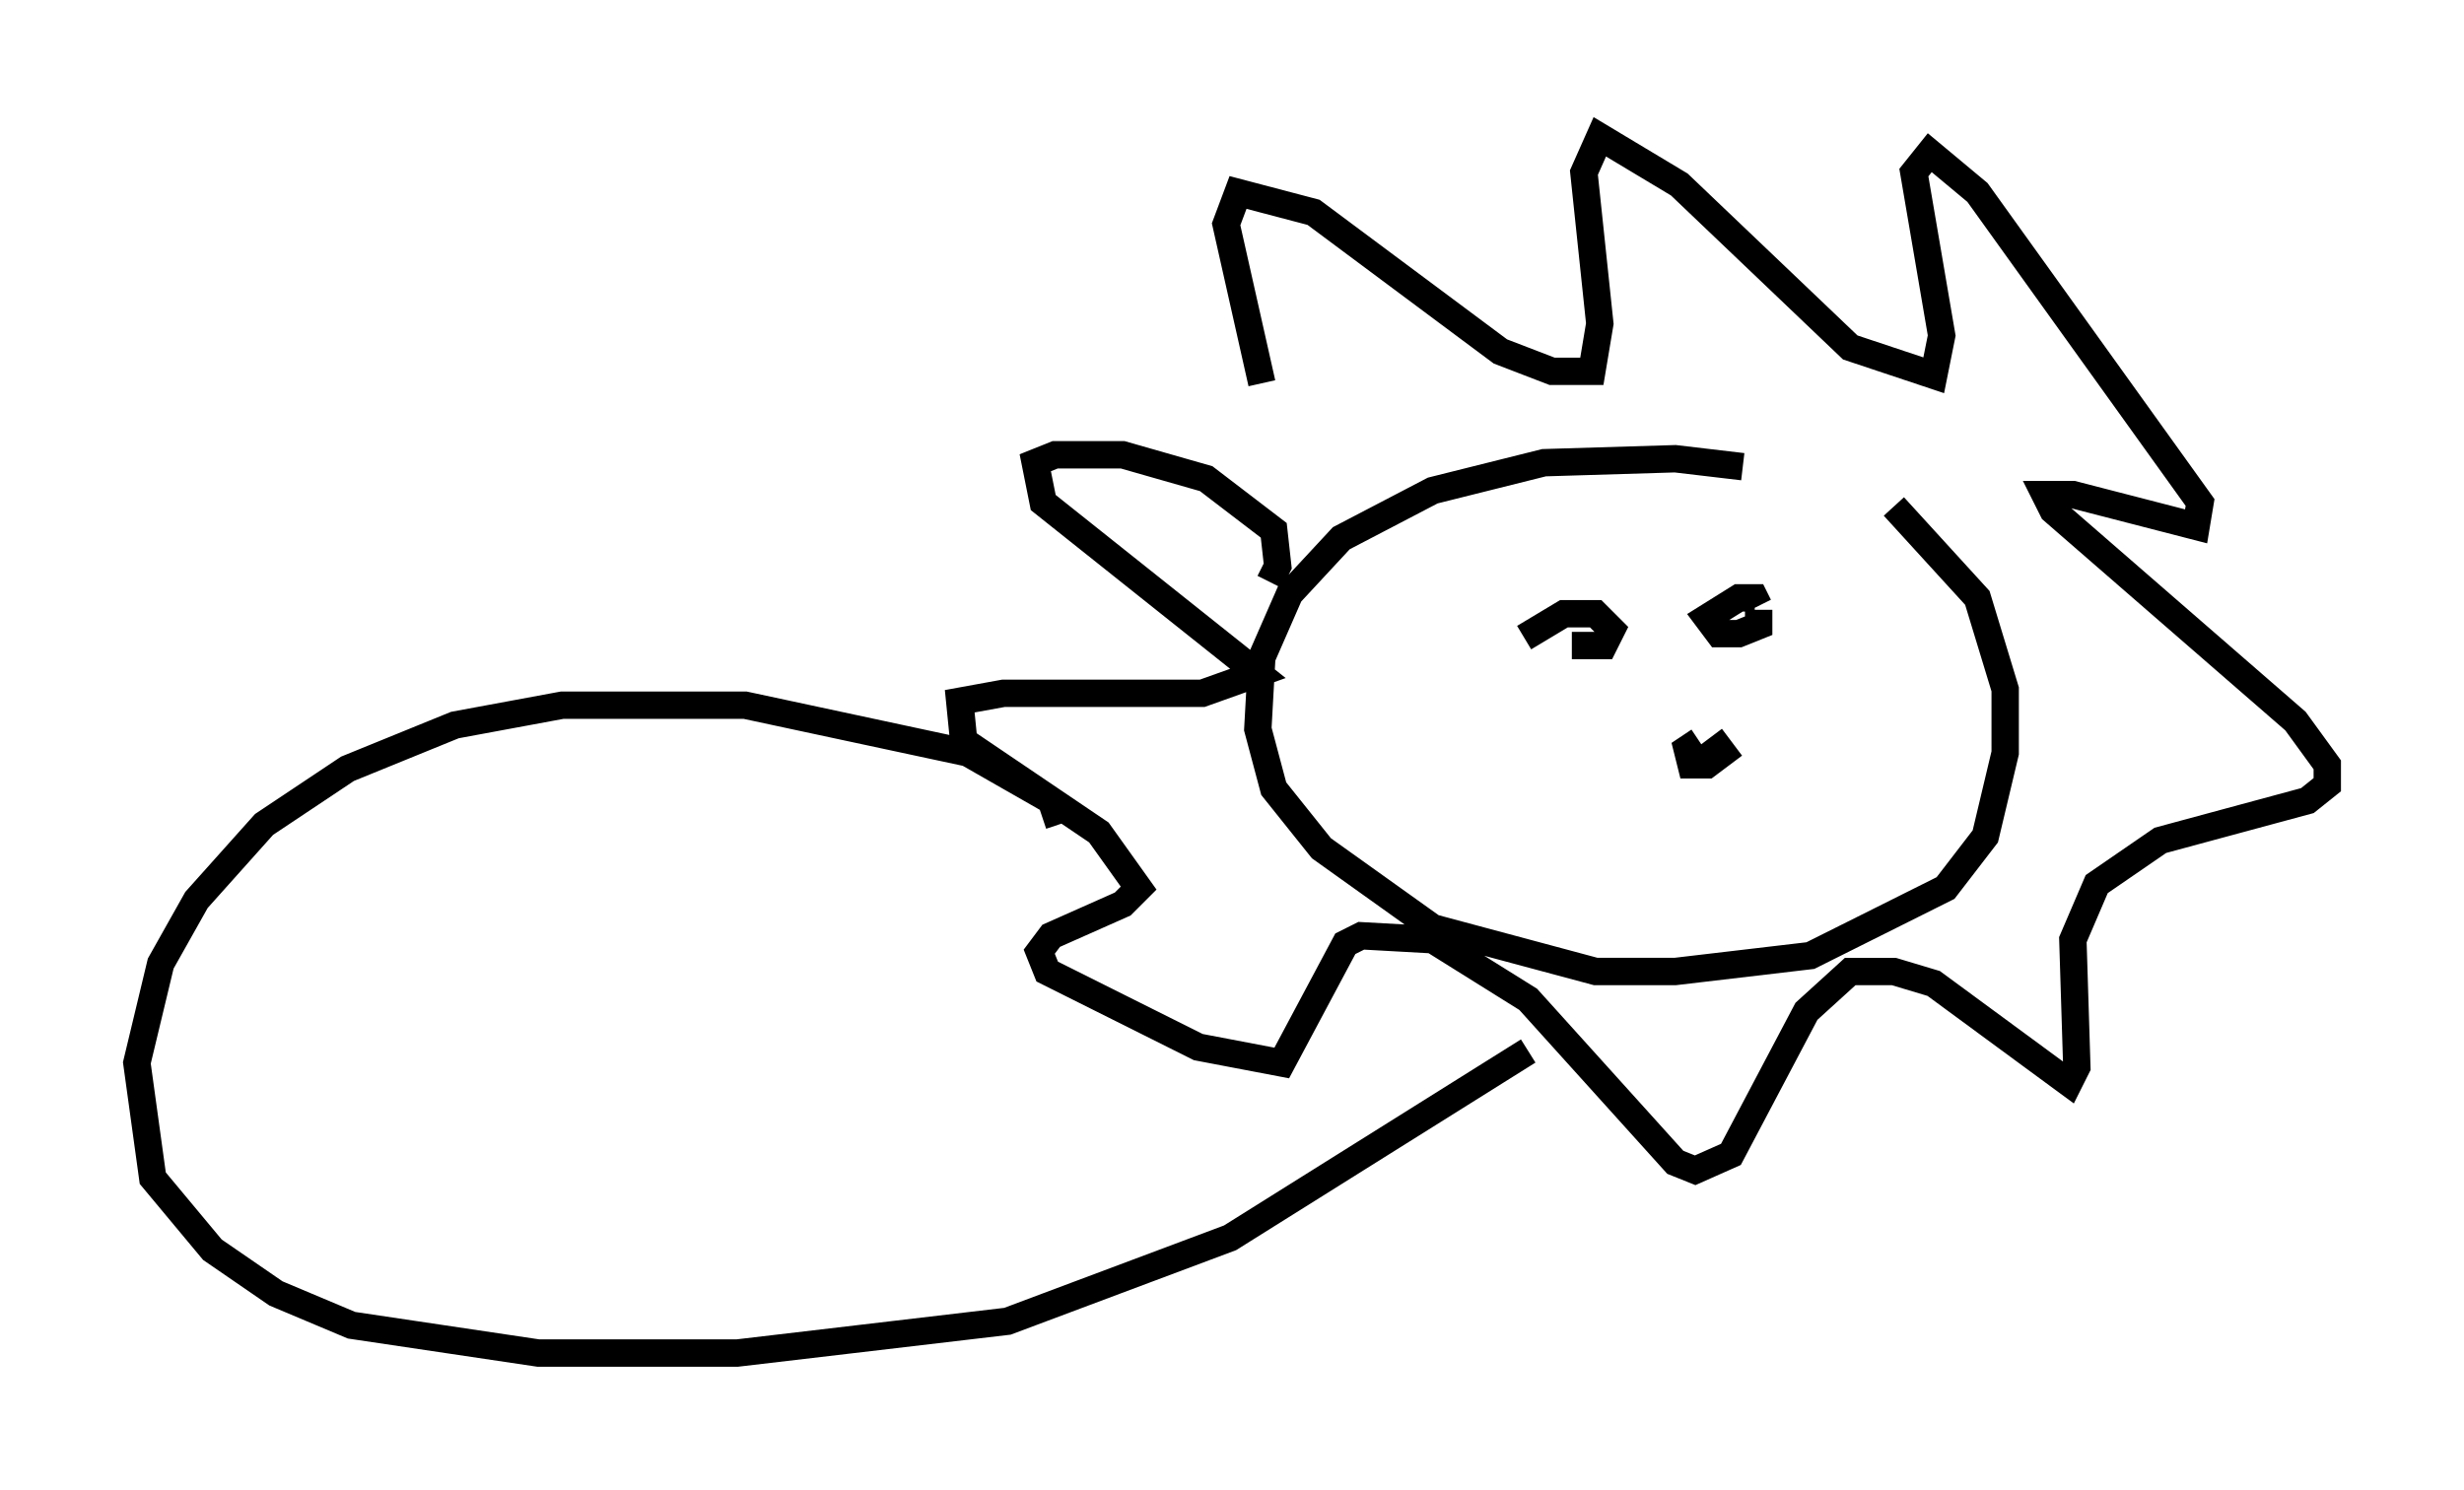 <?xml version="1.0" encoding="utf-8" ?>
<svg baseProfile="full" height="54.447" version="1.1" width="90.033" xmlns="http://www.w3.org/2000/svg" xmlns:ev="http://www.w3.org/2001/xml-events" xmlns:xlink="http://www.w3.org/1999/xlink"><defs /><rect fill="white" height="54.447" width="90.033" x="0" y="0" /><path d="M63.1, 15.168 m6.101, 3.341 l3.05, 3.341 1.017, 3.341 l0.0, 2.324 -0.726, 3.05 l-1.453, 1.888 -4.939, 2.469 l-4.939, 0.581 -2.905, 0.0 l-5.955, -1.598 -4.067, -2.905 l-1.743, -2.179 -0.581, -2.179 l0.145, -2.615 1.017, -2.324 l1.888, -2.034 3.341, -1.743 l4.067, -1.017 4.793, -0.145 l2.469, 0.291 m-7.989, 6.246 l1.453, -0.872 1.162, 0.0 l0.581, 0.581 -0.291, 0.581 l-1.162, 0.0 m6.827, -1.307 l0.0, 0.581 -0.726, 0.291 l-0.726, 0.0 -0.436, -0.581 l1.162, -0.726 0.581, 0.0 l0.145, 0.291 m-1.743, 4.793 l0.436, 0.581 -0.581, 0.436 l-0.581, 0.0 -0.145, -0.581 l0.436, -0.291 m-15.687, -5.81 l0.291, -0.581 -0.145, -1.307 l-2.469, -1.888 -3.05, -0.872 l-2.469, 0.0 -0.726, 0.291 l0.291, 1.453 7.844, 6.246 l-2.034, 0.726 -7.263, 0.0 l-1.598, 0.291 0.145, 1.453 l4.939, 3.341 1.453, 2.034 l-0.581, 0.581 -2.615, 1.162 l-0.436, 0.581 0.291, 0.726 l5.52, 2.76 3.05, 0.581 l2.324, -4.358 0.581, -0.291 l2.615, 0.145 3.486, 2.179 l5.374, 5.955 0.726, 0.291 l1.307, -0.581 2.76, -5.229 l1.598, -1.453 1.598, 0.0 l1.453, 0.436 4.939, 3.631 l0.291, -0.581 -0.145, -4.648 l0.872, -2.034 2.324, -1.598 l5.374, -1.453 0.726, -0.581 l0.0, -0.726 -1.162, -1.598 l-8.86, -7.698 -0.291, -0.581 l1.017, 0.0 4.503, 1.162 l0.145, -0.872 -8.134, -11.33 l-1.743, -1.453 -0.581, 0.726 l1.017, 5.955 -0.291, 1.453 l-3.05, -1.017 -6.246, -5.955 l-2.905, -1.743 -0.581, 1.307 l0.581, 5.52 -0.291, 1.743 l-1.453, 0.0 -1.888, -0.726 l-6.827, -5.084 -2.76, -0.726 l-0.436, 1.162 1.307, 5.81 m-9.587, 17.14 l0.0, 0.0 m2.179, -1.017 l-0.291, -0.872 -3.05, -1.743 l-8.134, -1.743 -6.682, 0.0 l-3.922, 0.726 -3.922, 1.598 l-3.05, 2.034 -2.469, 2.76 l-1.307, 2.324 -0.872, 3.631 l0.581, 4.212 2.179, 2.615 l2.324, 1.598 2.76, 1.162 l6.827, 1.017 7.263, 0.0 l9.877, -1.162 8.134, -3.05 l10.894, -6.827 " fill="none" stroke="black" stroke-width="1" /></svg>